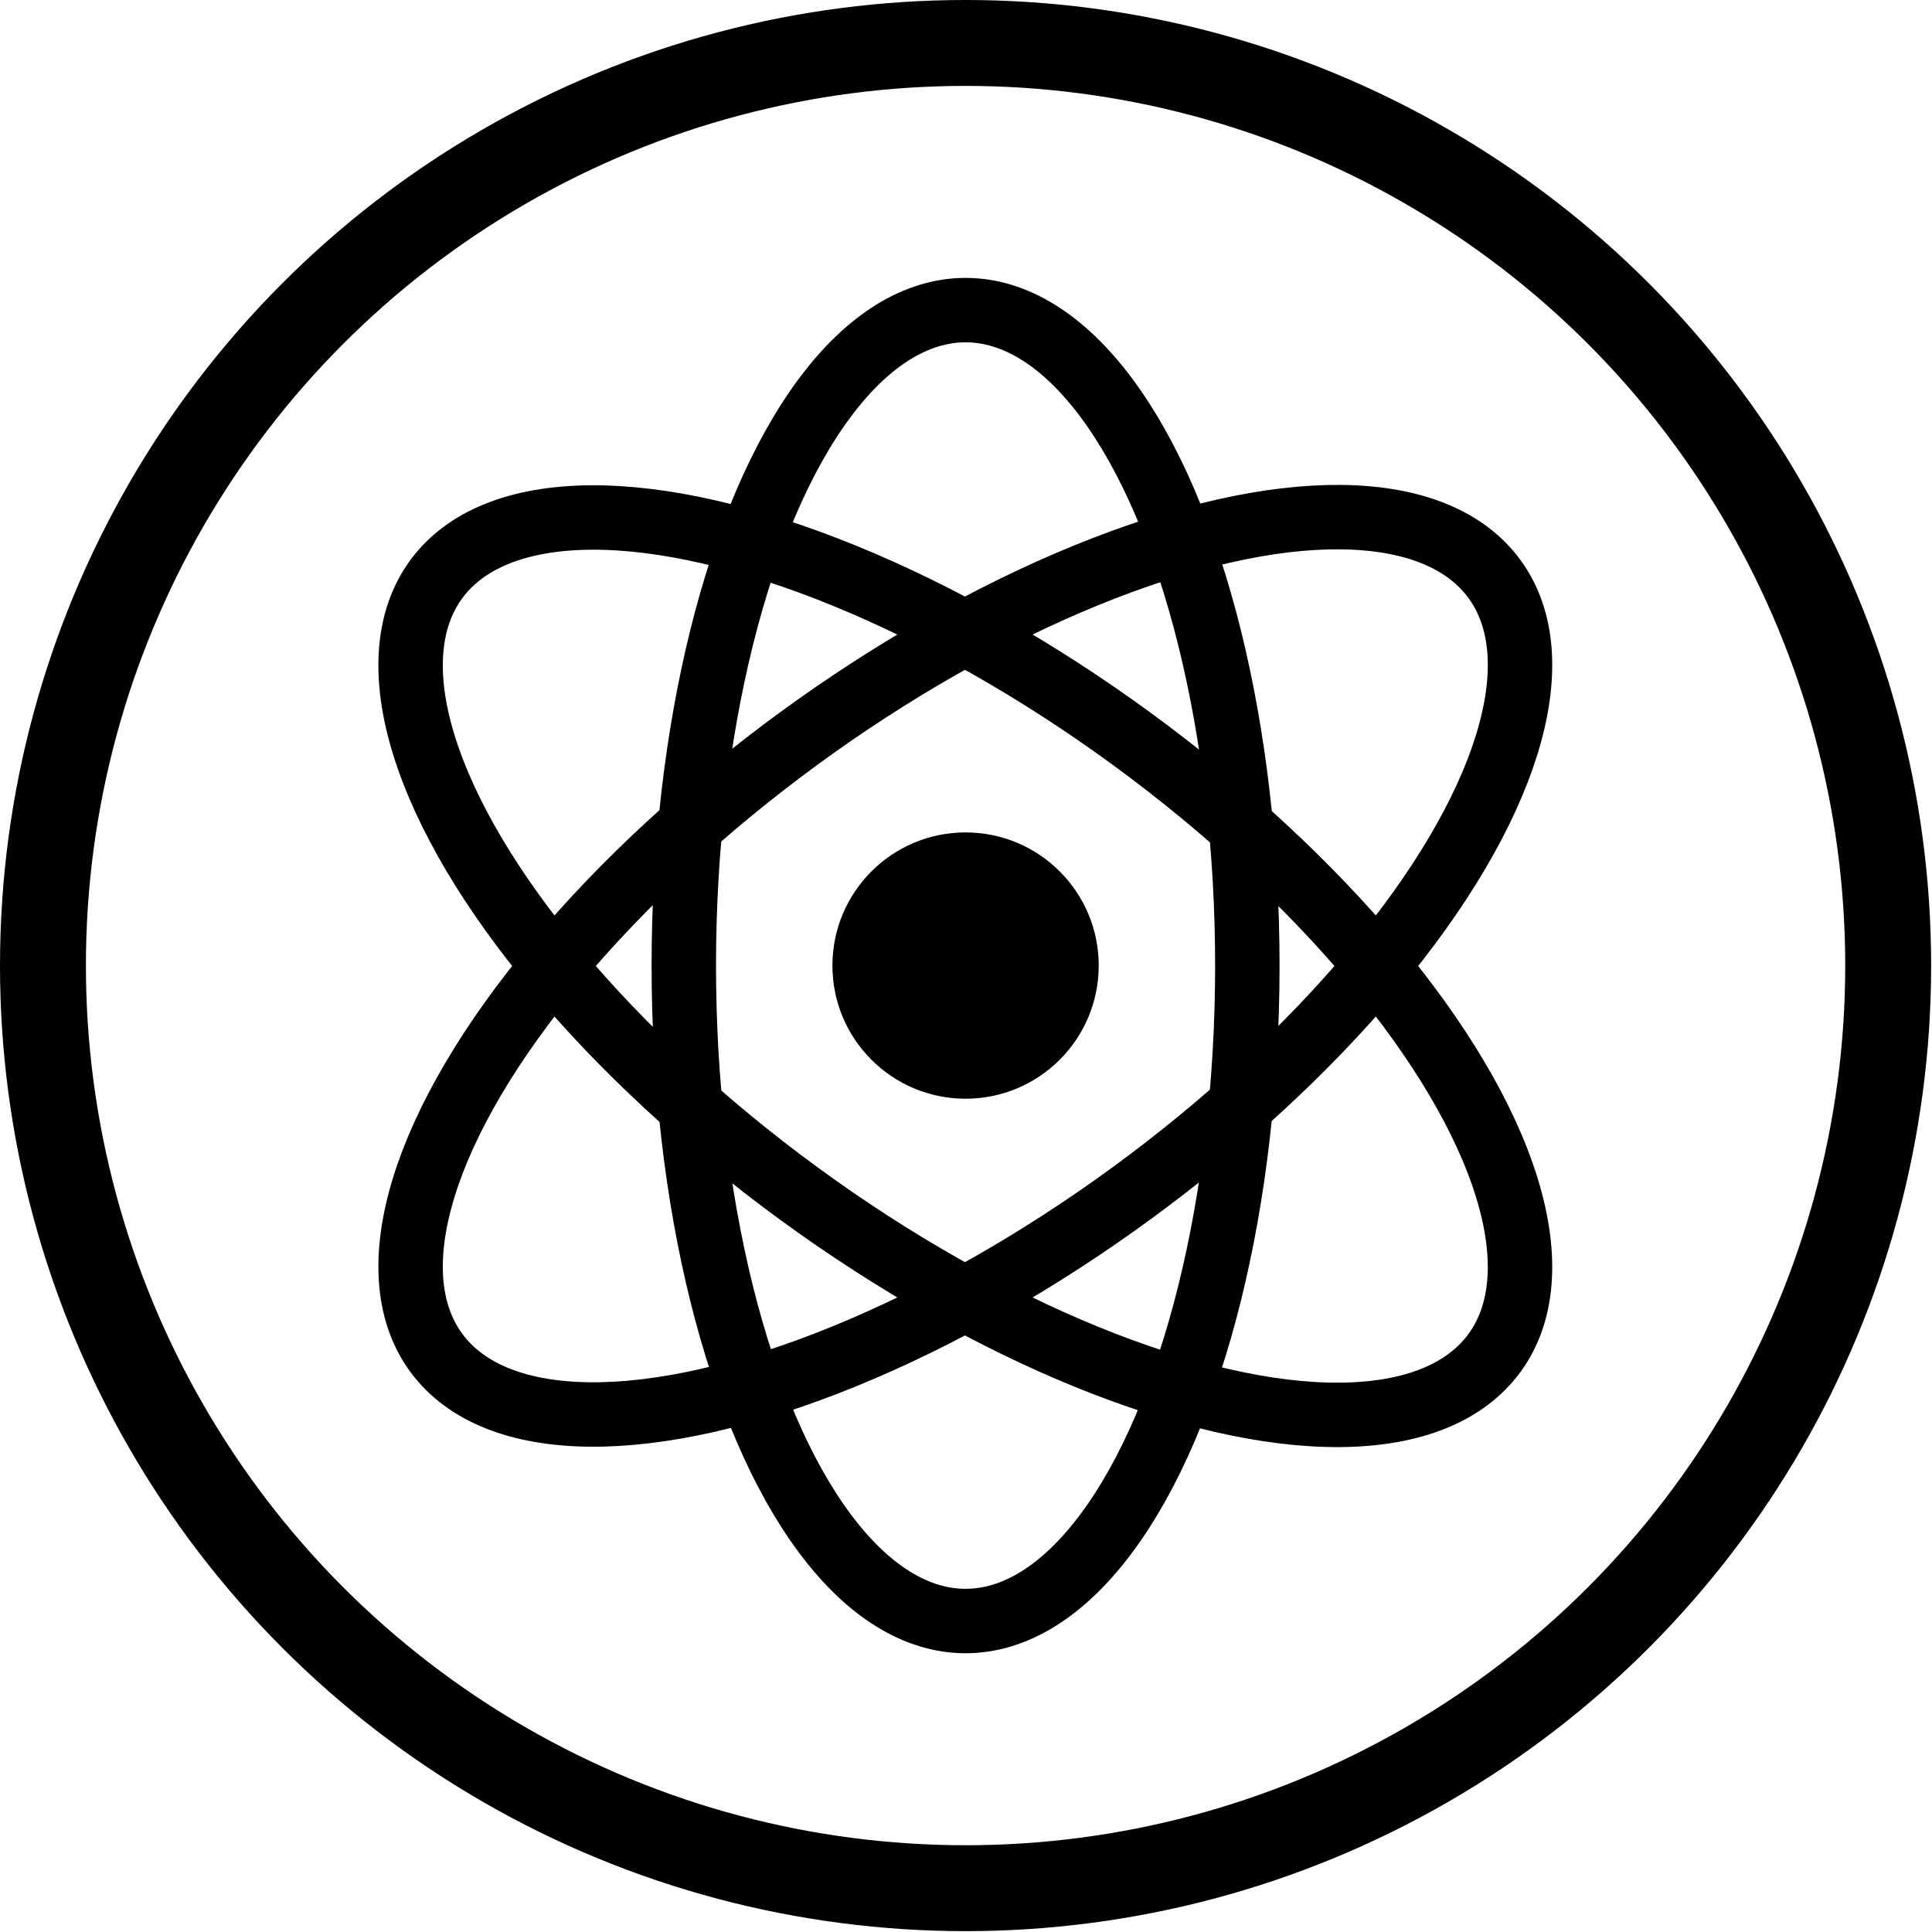 <?xml version="1.0" encoding="UTF-8"?>
<svg id="Layer_2" data-name="Layer 2" xmlns="http://www.w3.org/2000/svg" viewBox="0 0 22.49 22.49">
  <defs>
    <style>
      .cls-1 {
        stroke-width: .75px;
      }

      .cls-1, .cls-2 {
        fill: none;
        stroke: #000;
        stroke-miterlimit: 10;
      }
    </style>
  </defs>
  <g id="Layer_1-2" data-name="Layer 1">
    <g>
      <circle class="cls-2" cx="11.24" cy="11.24" r="10.74"/>
      <ellipse class="cls-1" cx="11.24" cy="11.24" rx="3.28" ry="7.63"/>
      <ellipse class="cls-1" cx="11.24" cy="11.24" rx="7.63" ry="3.28" transform="translate(-4.47 8.8) rotate(-36.16)"/>
      <ellipse class="cls-1" cx="11.24" cy="11.24" rx="3.28" ry="7.63" transform="translate(-4.47 13.69) rotate(-53.84)"/>
      <circle cx="11.24" cy="11.24" r="1.55"/>
    </g>
  </g>
</svg>